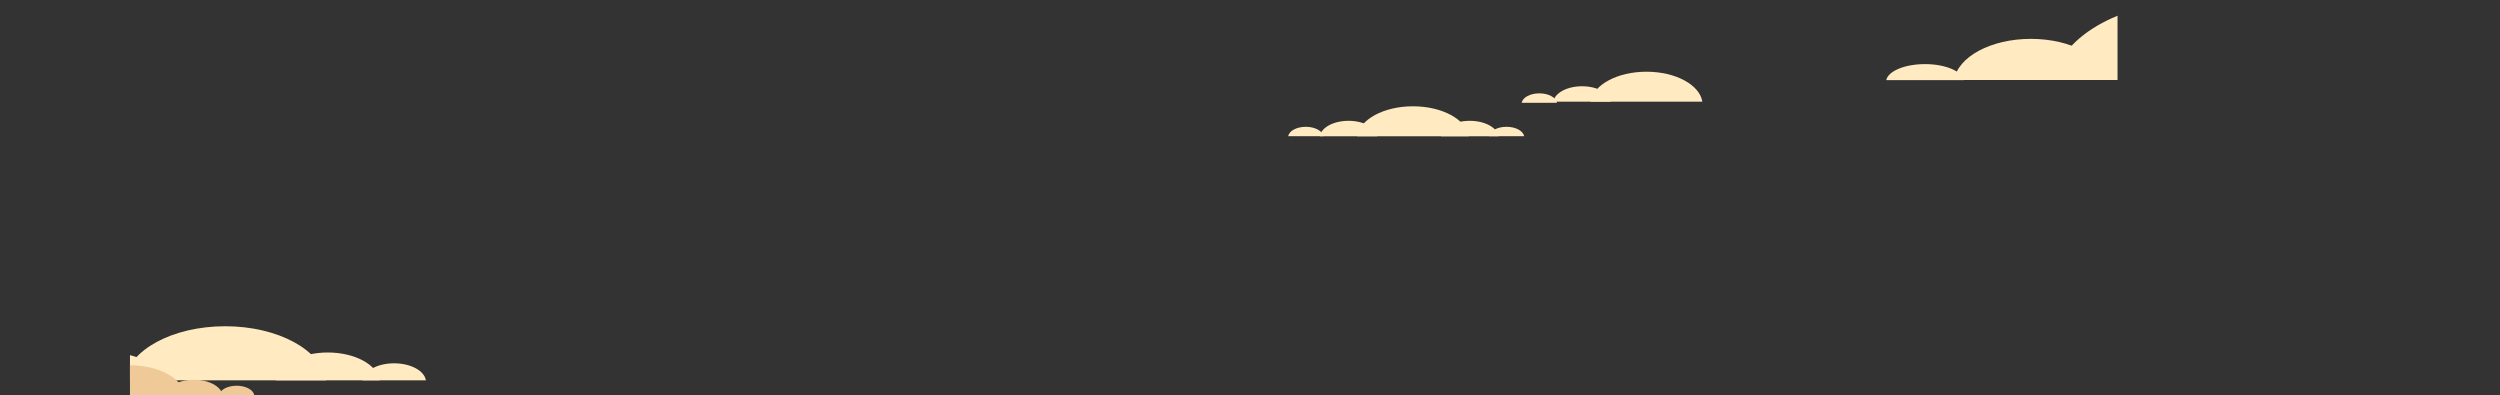 <svg xmlns="http://www.w3.org/2000/svg" xmlns:xlink="http://www.w3.org/1999/xlink" viewBox="0 0 3559.03 562.55"><rect x="0" y="0" width="3559.03" height="562.55" fill="#333333" stroke="none"/><defs><clipPath id="clip-path" transform="translate(185.03 -11.68)"><rect id="bg" width="2829.52" height="2000" style="fill:none"/></clipPath><clipPath id="clip-path-2" transform="translate(185.03 -11.68)"><rect x="-46.37" y="415.34" width="511.46" height="226.96" style="fill:none"/></clipPath><clipPath id="clip-path-3" transform="translate(185.03 -11.68)"><rect x="2418.21" y="-54.56" width="412.36" height="265.32" style="fill:none"/></clipPath></defs><g id="Layer_2" data-name="Layer 2"><g id="Layer_1-2" data-name="Layer 1"><g style="clip-path:url(#clip-path)"><g id="clouds"><path d="M2158.91,113.77c-41.61,0-75.76,18.73-79.54,42.64h159.09C2234.67,132.5,2200.52,113.77,2158.91,113.77Z" transform="translate(185.03 -11.68)" style="fill:#ffeac2"/><path d="M2067.2,134.47c-21.42,0-39,9.63-40.94,21.94h81.88C2106.19,144.1,2088.62,134.47,2067.2,134.47Z" transform="translate(185.03 -11.68)" style="fill:#ffeac2"/><path d="M2006.38,144.57c-13.1,0-23.86,5.9-25.05,13.43h50.09C2030.23,150.47,2019.48,144.57,2006.38,144.57Z" transform="translate(185.03 -11.68)" style="fill:#ffeac2"/><path d="M1826.47,163c-41.62,0-75.77,18.73-79.55,42.65H1906C1902.23,181.7,1868.08,163,1826.47,163Z" transform="translate(185.03 -11.68)" style="fill:#ffeac2"/><path d="M1734.75,183.67c-21.41,0-39,9.64-40.93,22h81.87C1773.75,193.31,1756.17,183.67,1734.75,183.67Z" transform="translate(185.03 -11.68)" style="fill:#ffeac2"/><path d="M1907.37,183.67c-21.41,0-39,9.64-40.94,22h81.88C1946.36,193.31,1928.79,183.67,1907.37,183.67Z" transform="translate(185.03 -11.68)" style="fill:#ffeac2"/><path d="M1673.93,192.19c-13.1,0-23.85,5.9-25,13.43H1699C1697.79,198.09,1687,192.19,1673.93,192.19Z" transform="translate(185.03 -11.68)" style="fill:#ffeac2"/><path d="M1959.66,192.19c-13.1,0-23.85,5.9-25,13.43h50.09C1983.52,198.09,1972.76,192.19,1959.66,192.19Z" transform="translate(185.03 -11.68)" style="fill:#ffeac2"/><g style="clip-path:url(#clip-path-2)"><path d="M135.57,476.13C60.45,476.13-1.21,510-8,553.13H279.19C272.36,510,210.7,476.13,135.57,476.13Z" transform="translate(185.03 -11.68)" style="fill:#ffeac2"/><path d="M-30,513.5c-38.67,0-70.4,17.4-73.92,39.63H43.91C40.4,530.9,8.66,513.5-30,513.5Z" transform="translate(185.03 -11.68)" style="fill:#ffeac2"/><path d="M281.64,513.5c-38.66,0-70.4,17.4-73.91,39.63H355.56C352,530.9,320.31,513.5,281.64,513.5Z" transform="translate(185.03 -11.68)" style="fill:#ffeac2"/><path d="M-139.82,528.89c-23.65,0-43.06,10.64-45.21,24.24H-94.6C-96.75,539.53-116.16,528.89-139.82,528.89Z" transform="translate(185.03 -11.68)" style="fill:#ffeac2"/><path d="M376.05,528.89c-23.65,0-43.07,10.64-45.22,24.24h90.44C419.12,539.53,399.7,528.89,376.05,528.89Z" transform="translate(185.03 -11.68)" style="fill:#ffeac2"/><path d="M-.71,531.58c41.61,0,75.76,18.73,79.54,42.64H-80.26C-76.47,550.31-42.32,531.58-.71,531.58Z" transform="translate(185.03 -11.68)" style="fill:#f0c998"/><path d="M91,552.28c21.41,0,39,9.63,40.94,21.94H50.06C52,561.91,69.58,552.28,91,552.28Z" transform="translate(185.03 -11.68)" style="fill:#f0c998"/><path d="M151.82,560.8c13.1,0,23.86,5.89,25.05,13.42H126.78C128,566.69,138.72,560.8,151.82,560.8Z" transform="translate(185.03 -11.68)" style="fill:#f0c998"/></g><g style="clip-path:url(#clip-path-3)"><path d="M2951.23,11.68c-111.17,0-202.41,50-212.51,113.93h425C3153.64,61.71,3062.4,11.68,2951.23,11.68Z" transform="translate(185.03 -11.68)" style="fill:#ffeac2"/><path d="M2706.22,67C2649,67,2602,92.72,2596.84,125.61h218.75C2810.39,92.72,2763.43,67,2706.22,67Z" transform="translate(185.03 -11.68)" style="fill:#ffeac2"/><path d="M3167.38,67c-57.21,0-104.17,25.75-109.37,58.64h218.75C3271.56,92.72,3224.6,67,3167.38,67Z" transform="translate(185.03 -11.68)" style="fill:#ffeac2"/><path d="M2555.44,102.93c-28.87,0-52.56,10-55.18,22.84h110.37C2608,113,2584.31,102.93,2555.44,102.93Z" transform="translate(185.03 -11.68)" style="fill:#ffeac2"/><path d="M3307.08,89.74c-35,0-63.73,15.75-66.91,35.87H3374C3370.81,105.49,3342.08,89.74,3307.08,89.74Z" transform="translate(185.03 -11.68)" style="fill:#ffeac2"/></g></g></g></g></g></svg>